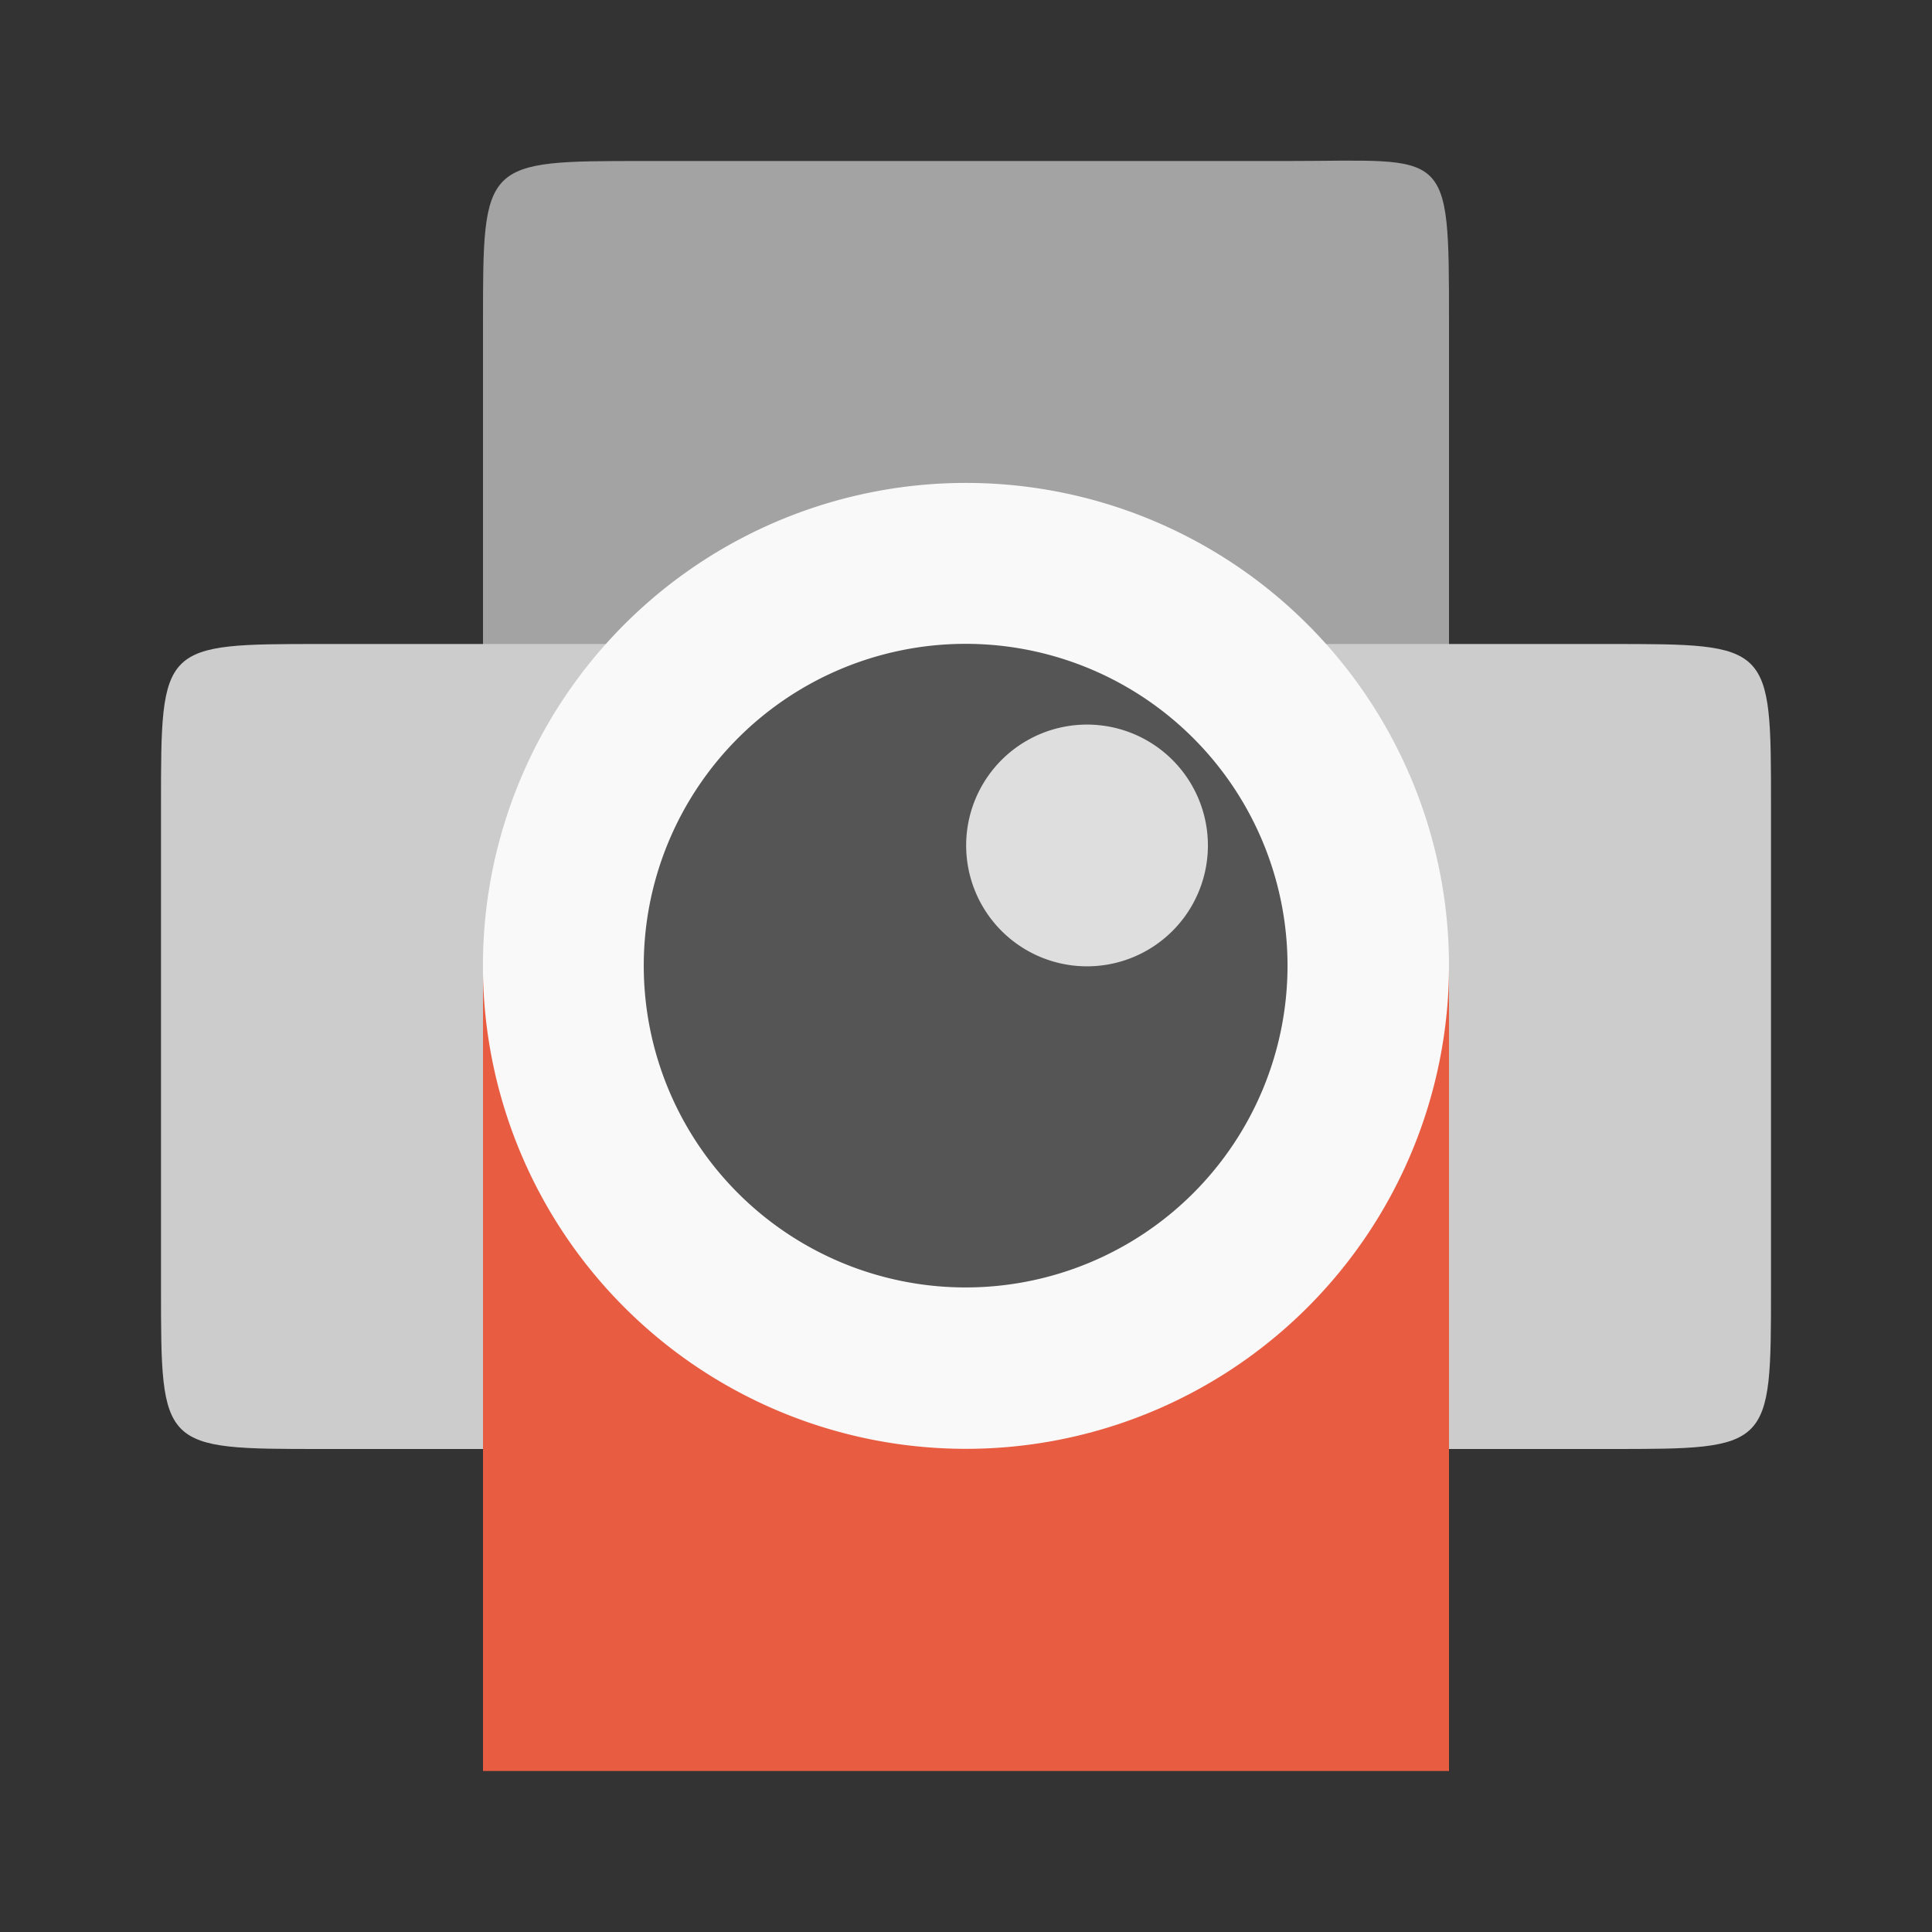 <svg width="24" xmlns="http://www.w3.org/2000/svg" height="24" viewBox="0 0 24 24">
<rect x="0" y="0" width="24" height="24" fill="#333333" stroke="none"/>
<g style="fill-rule:evenodd" transform="translate(0 1)">
<path style="fill:#aaa;fill-opacity:.94" d="m 8,1 8,0 c 2,0 2,-0.2 2,2 l 0,8 c 0,2 0,2 -2,2 L 8,13 C 6,13 6,13 6,11 L 6,3 C 6,1 6,1 8,1 z"/>
<path style="fill:#ccc" d="m 4,7 16,0 c 2,0 2,0 2,2 l 0,6 c 0,2 0,2 -2,2 L 4,17 C 2,17 2,17 2,15 L 2,9 C 2,7 2,7 4,7 z"/>
</g>
<g transform="translate(0 1)">
<path style="fill:#e85c41" d="m 6,11 12,0 0,10 -12,0 z"/>
</g>
<g style="fill-rule:evenodd">
<path style="fill:#f9f9f9" d="m 19,12.5 a 5.5,6.5 0 1 1 -11,0 5.5,6.5 0 1 1 11,0 z" transform="matrix(1.091 0 0 .923 -2.729 .461)"/>
<path style="fill:#555" d="m 19,12.5 a 5.5,6.5 0 1 1 -11,0 5.5,6.5 0 1 1 11,0 z" transform="matrix(.727 0 0 .615 2.181 4.308)"/>
<path style="fill:#dedede" d="m 19,12.5 a 5.5,6.5 0 1 1 -11,0 5.5,6.5 0 1 1 11,0 z" transform="matrix(.273 0 0 .231 9.818 7.615)"/>
</g>
</svg>
